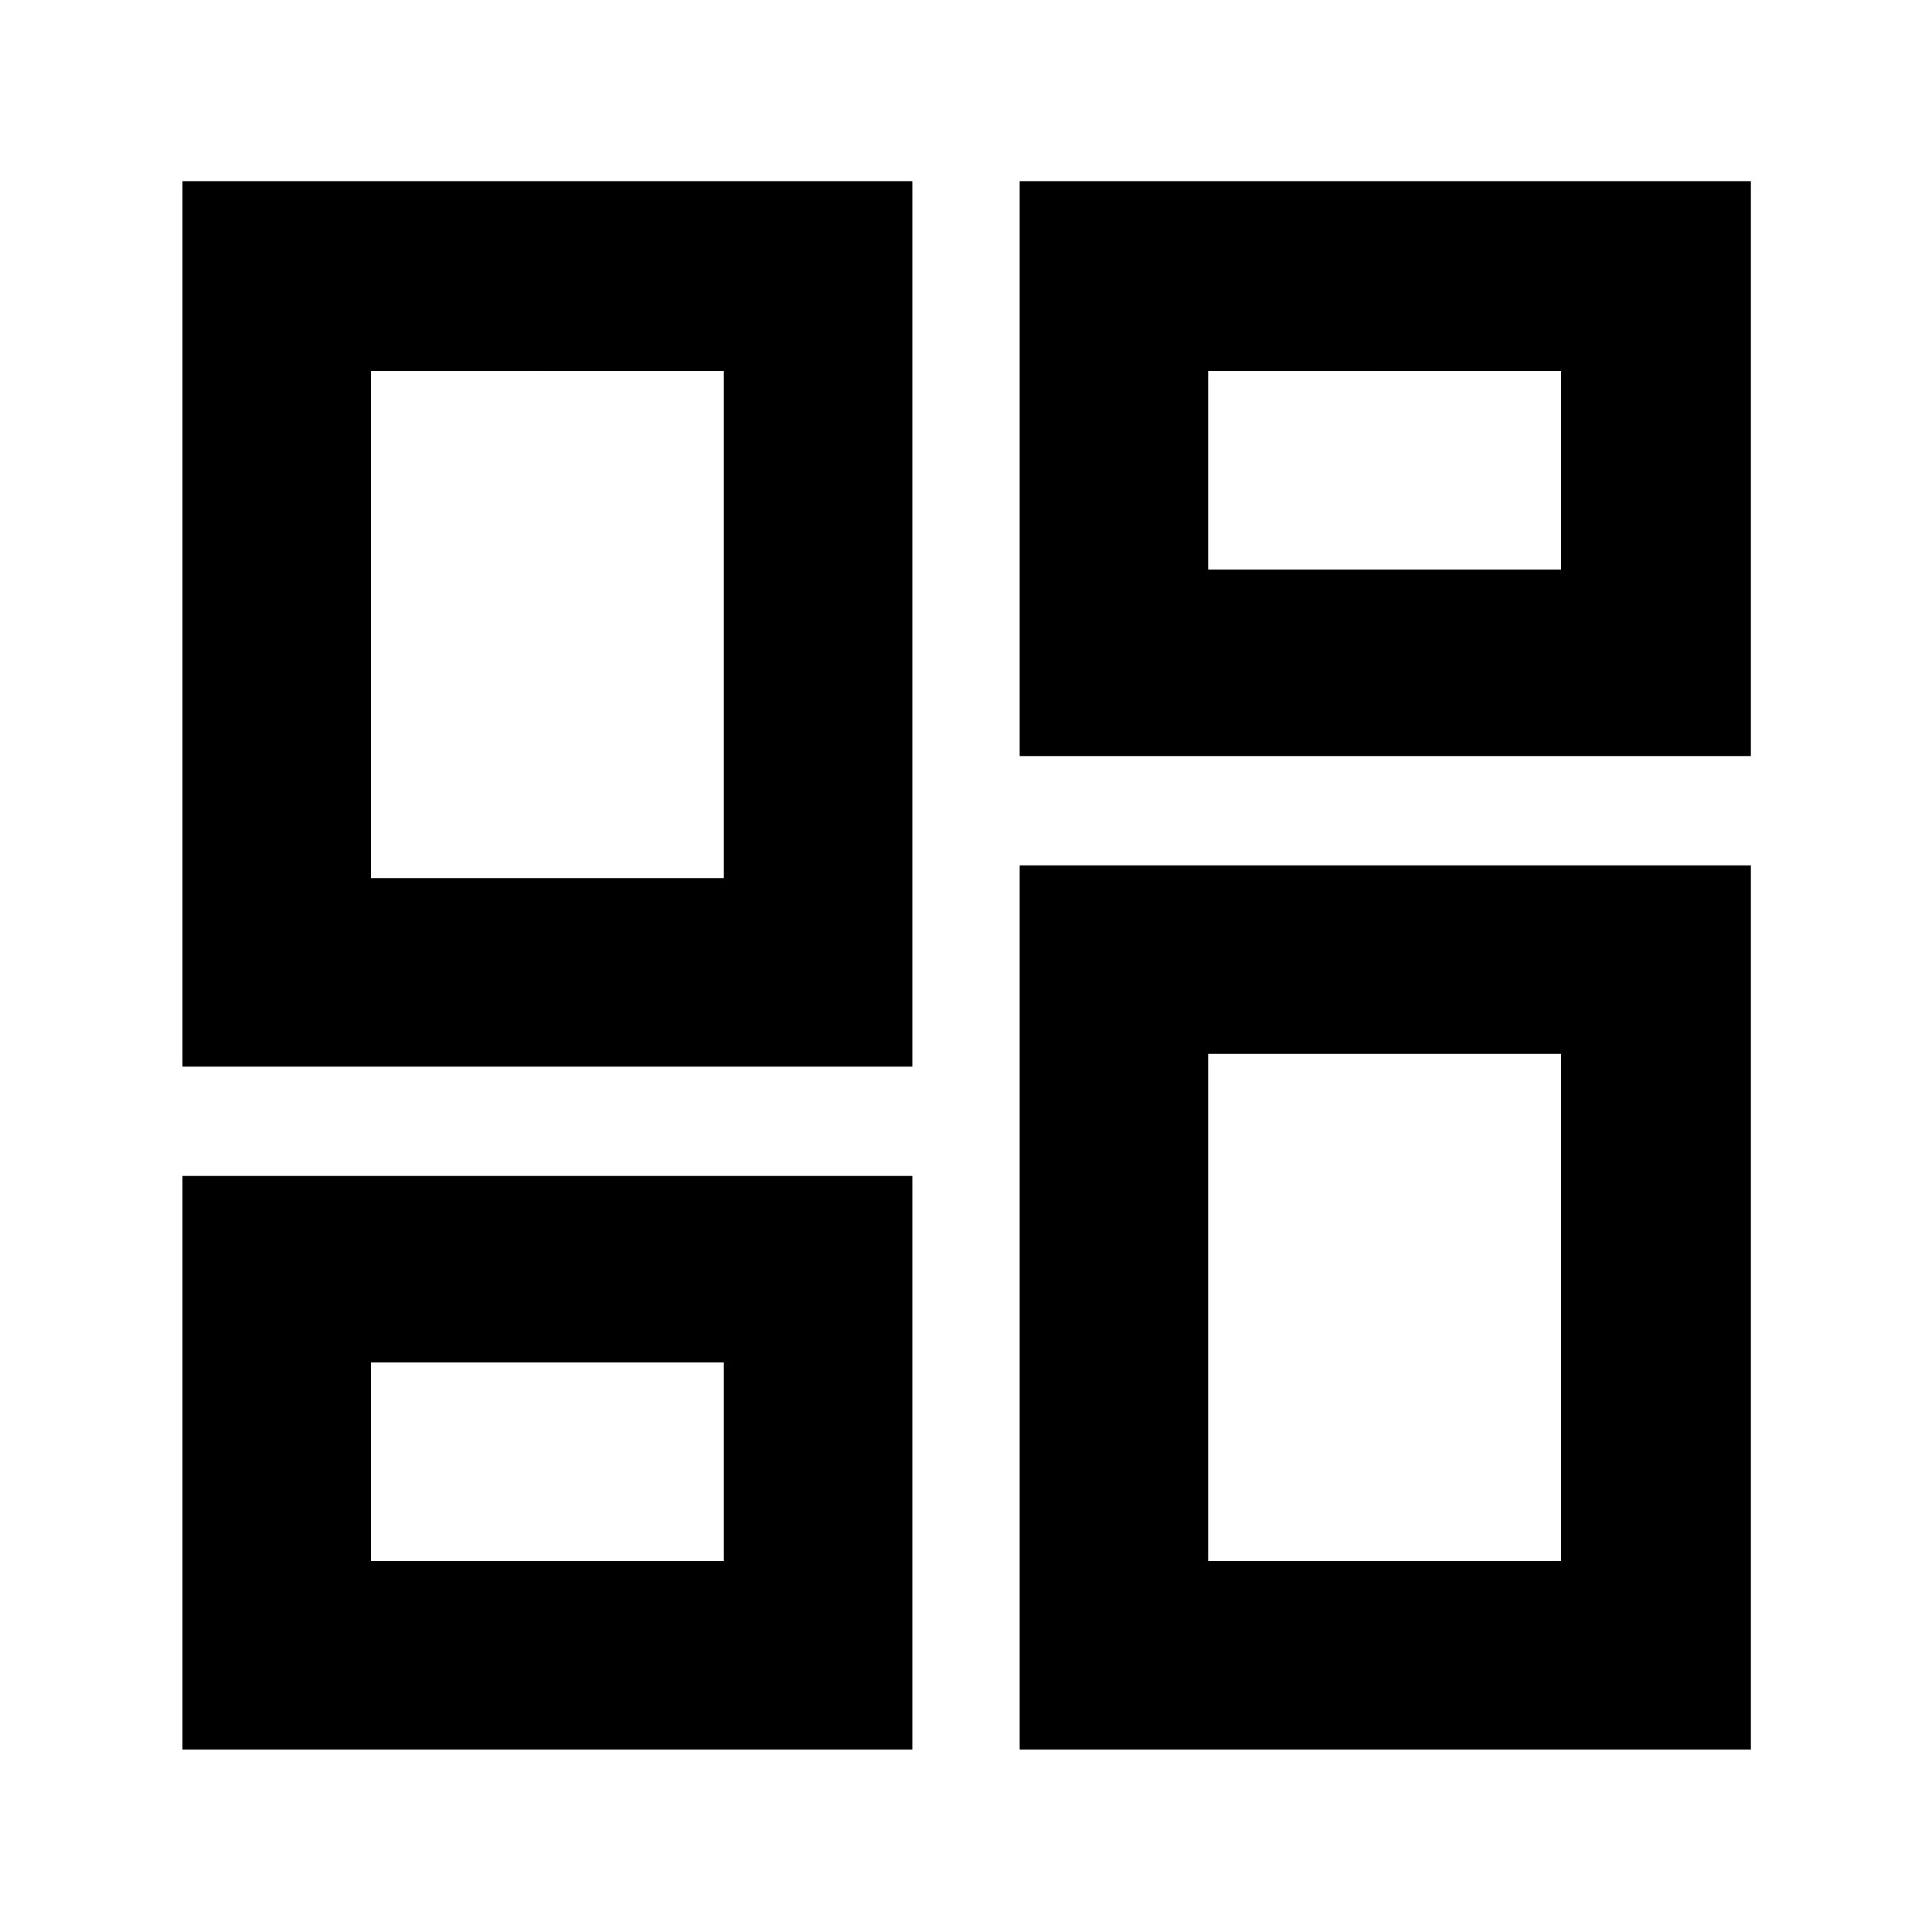 <svg xmlns="http://www.w3.org/2000/svg" height="40" viewBox="0 -960 960 960" width="40"><path d="M90.667-90.667v-285h362.666v285H90.667Zm416 0V-530H870v439.333H506.667ZM359.668-283.001Zm240.664-153.333ZM90.667-430v-440h362.666v440H90.667Zm269.001-93.666Zm146.999-60.667V-870H870v285.667H506.667Zm93.665-92.666ZM184.333-184.333h175.335v-98.668H184.333v98.668Zm415.999 0h175.335v-252.001H600.332v252.001ZM184.333-523.666h175.335v-252.001H184.333v252.001Zm415.999-153.333h175.335v-98.668H600.332v98.668Z"/></svg>
